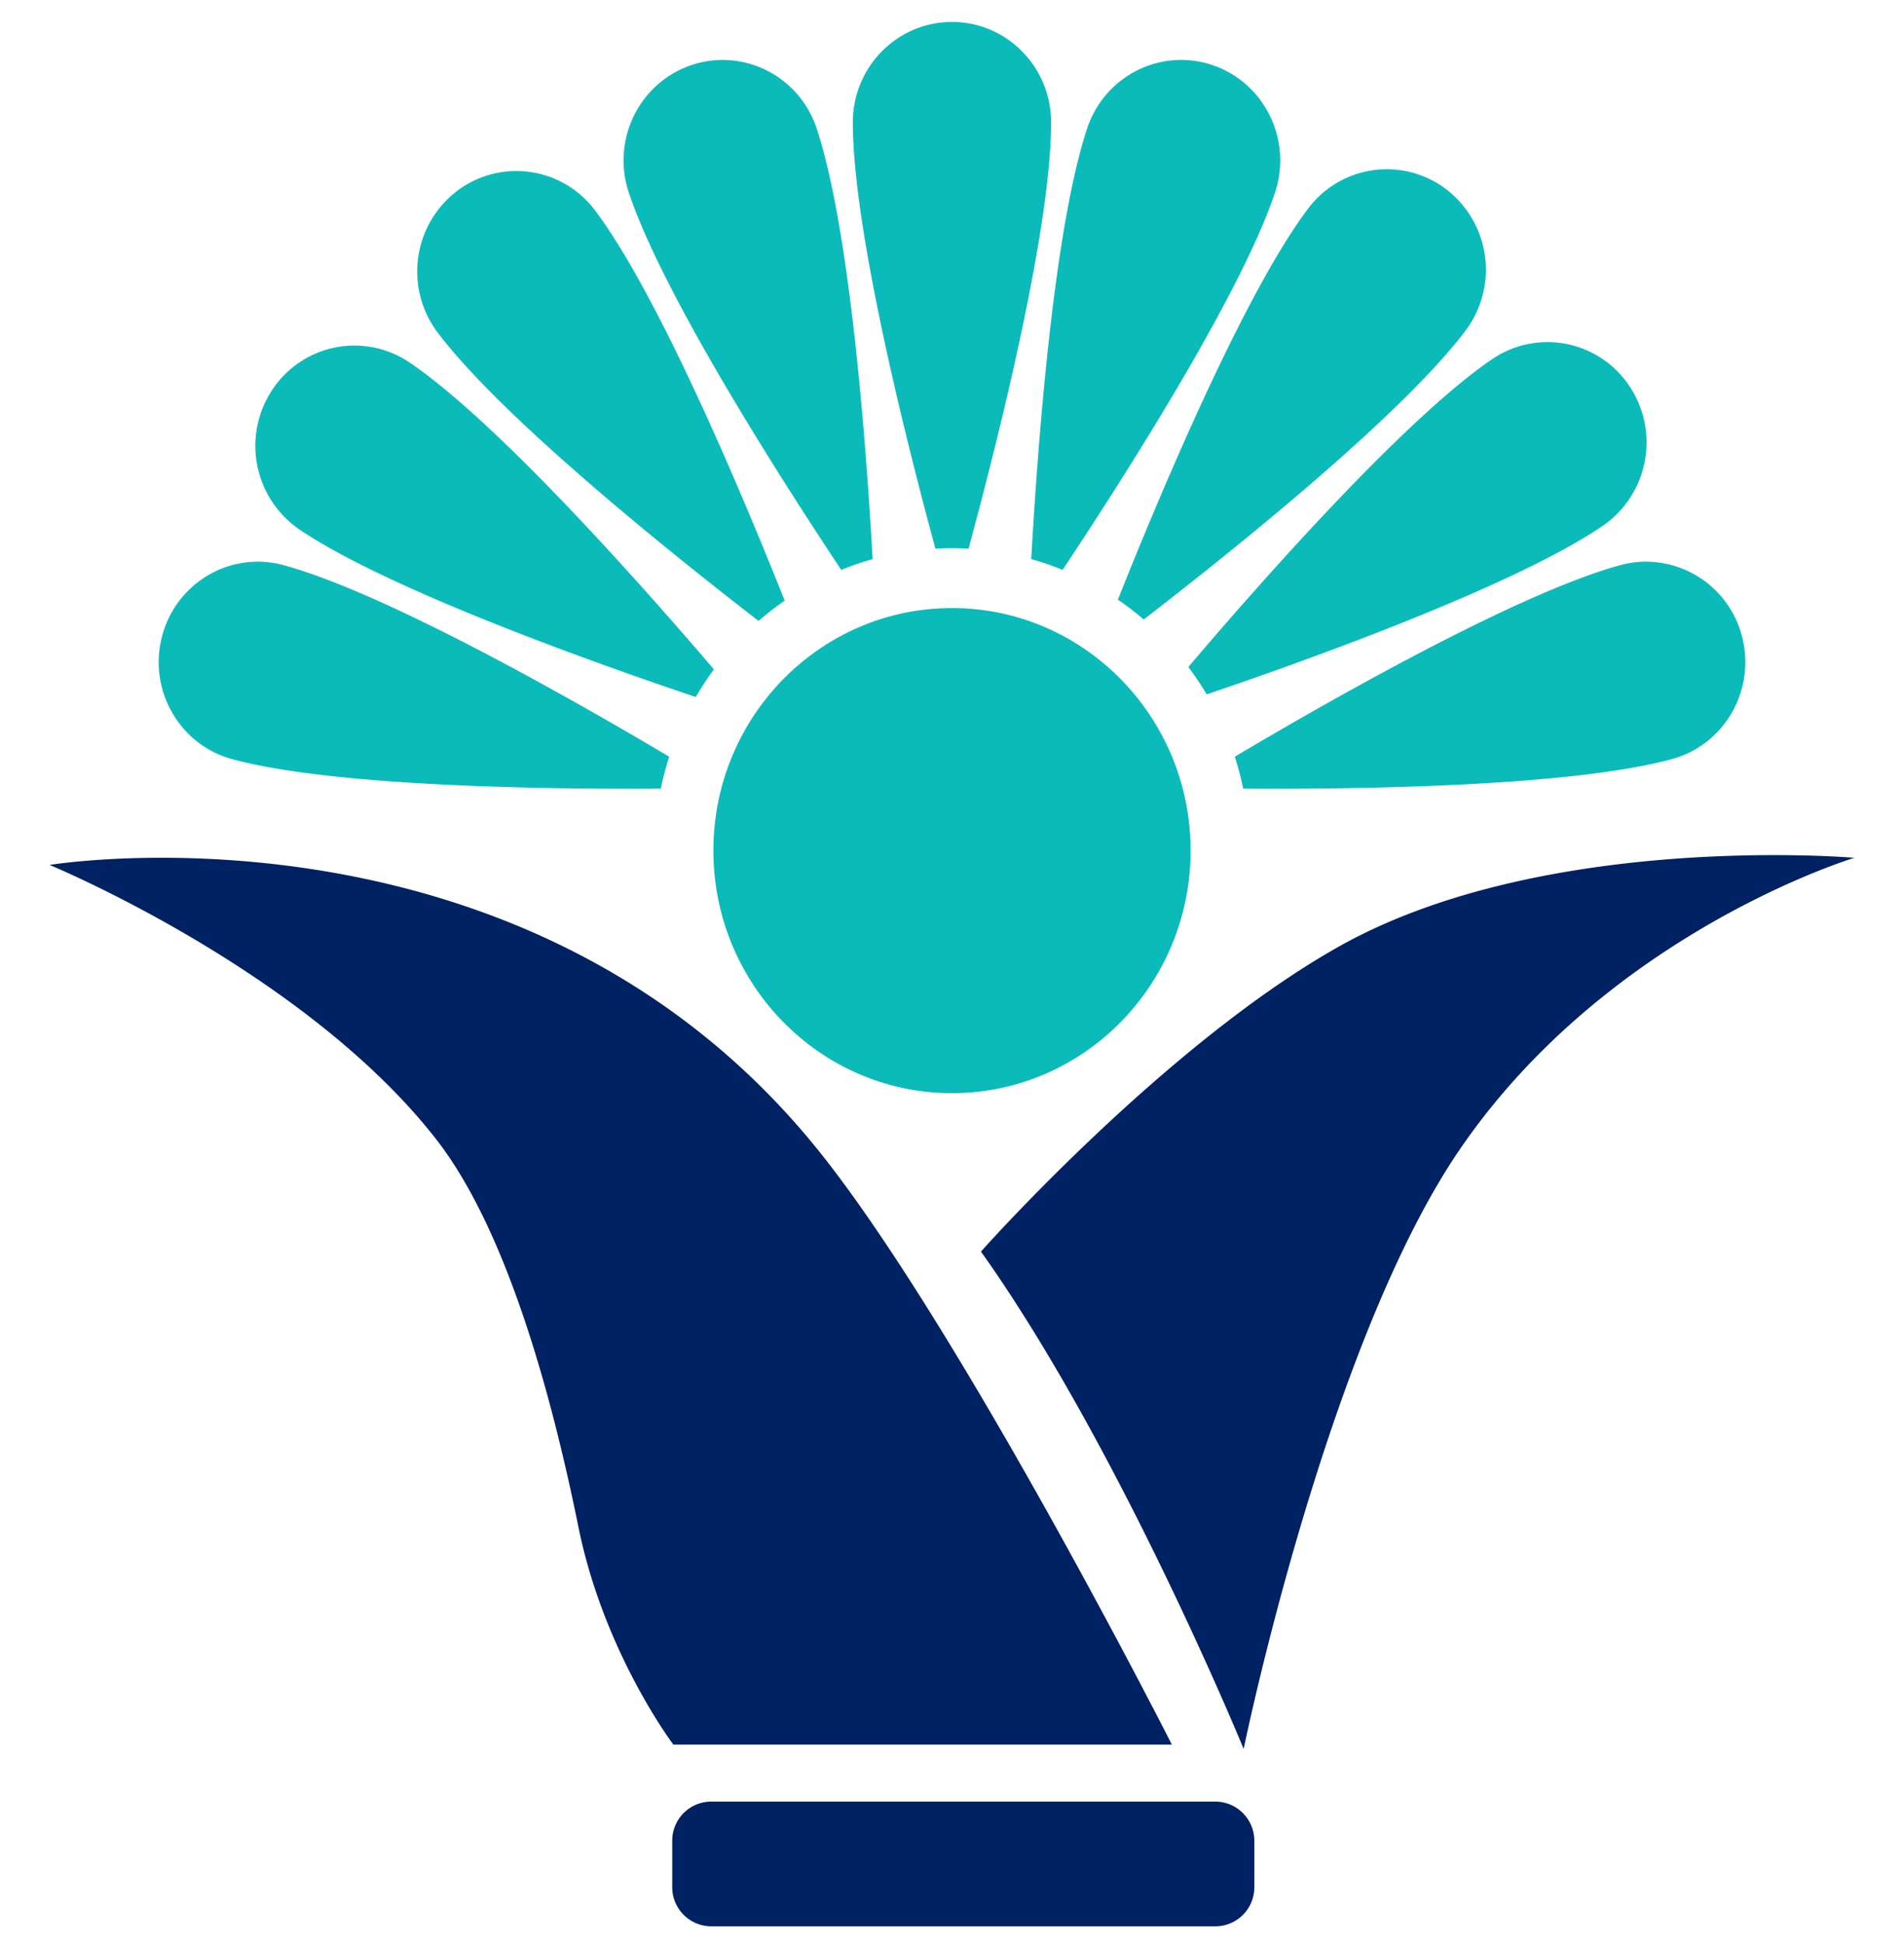 <svg width="48" height="49" viewBox="0 0 48 49" fill="none" xmlns="http://www.w3.org/2000/svg">
    <path fill-rule="evenodd" clip-rule="evenodd" d="M31.622 46.395a.987.987 0 0 0-.985-.986H17.931a.984.984 0 0 0-.984.986v1.172a.986.986 0 0 0 .985.986h12.705a.984.984 0 0 0 .985-.986v-1.172zM24.73 31.546s4.634-5.222 9.027-7.69c5.183-2.911 12.993-2.235 12.993-2.235s-6.212 1.872-9.958 7.364c-3.356 4.92-5.439 15.097-5.439 15.097s-3.135-7.64-6.623-12.536zm4.813 12.427H16.976s-1.75-2.308-2.394-5.485c-.697-3.44-1.833-7.526-3.589-9.777-3.324-4.26-9.743-6.91-9.743-6.91s12.087-2 19.465 7.3c3.579 4.513 8.824 14.863 8.828 14.872z" fill="#002263"/>
    <path fill-rule="evenodd" clip-rule="evenodd" d="M24 15.326c3.32 0 6.015 2.739 6.015 6.113 0 3.374-2.695 6.114-6.015 6.114s-6.015-2.74-6.015-6.114c0-3.374 2.695-6.113 6.015-6.113zm7.13 3.746c2.308-1.371 7.125-4.123 9.724-4.829.219-.059.438-.087.654-.086h.016a2.507 2.507 0 0 1 2.39 1.876c.357 1.35-.434 2.739-1.766 3.1-2.353.64-7.105.746-9.97.748h-.1c-.263 0-.51-.001-.737-.003a7.632 7.632 0 0 0-.212-.806zm-14.471.806c-2.676.018-8.207-.039-10.807-.744-1.332-.362-2.123-1.751-1.766-3.1.357-1.35 1.728-2.152 3.06-1.79 2.6.705 7.415 3.457 9.724 4.828a7.68 7.68 0 0 0-.211.806zm.881-2.31c-2.54-.855-7.756-2.709-9.992-4.223a2.553 2.553 0 0 1-.69-3.51 2.48 2.48 0 0 1 3.466-.699c2.237 1.514 5.921 5.685 7.674 7.736a7.626 7.626 0 0 0-.458.696zm12.418-.756c1.745-2.054 5.425-6.239 7.66-7.76a2.48 2.48 0 0 1 3.467.69 2.553 2.553 0 0 1-.681 3.513c-2.234 1.52-7.445 3.386-9.983 4.247a7.671 7.671 0 0 0-.463-.69zM19.123 15.65c-2.131-1.645-6.465-5.109-8.094-7.275a2.554 2.554 0 0 1 .473-3.547 2.478 2.478 0 0 1 3.501.478c1.63 2.165 3.776 7.313 4.778 9.832-.229.159-.448.33-.658.512zm9.059-.536c.999-2.51 3.157-7.682 4.793-9.853a2.478 2.478 0 0 1 3.502-.477 2.555 2.555 0 0 1 .47 3.548c-1.634 2.17-5.987 5.643-8.114 7.282a7.549 7.549 0 0 0-.651-.5zm-6.974-.75c-1.499-2.255-4.5-6.936-5.357-9.514-.44-1.324.264-2.76 1.571-3.206 1.307-.446 2.726.267 3.165 1.591.857 2.578 1.26 8.143 1.412 10.857-.27.076-.534.167-.79.272zm4.79-.272c.151-2.715.553-8.28 1.41-10.857.44-1.324 1.857-2.038 3.164-1.592 1.307.445 2.011 1.882 1.572 3.206-.856 2.578-3.857 7.26-5.356 9.514a7.38 7.38 0 0 0-.79-.271zm-2.416-.263C22.87 11.207 21.5 5.803 21.5 3.084c0-1.397 1.12-2.531 2.499-2.531 1.38 0 2.499 1.134 2.499 2.531 0 2.72-1.37 8.123-2.081 10.745a7.51 7.51 0 0 0-.835 0z" fill="#0BBBB9"/>
</svg>
